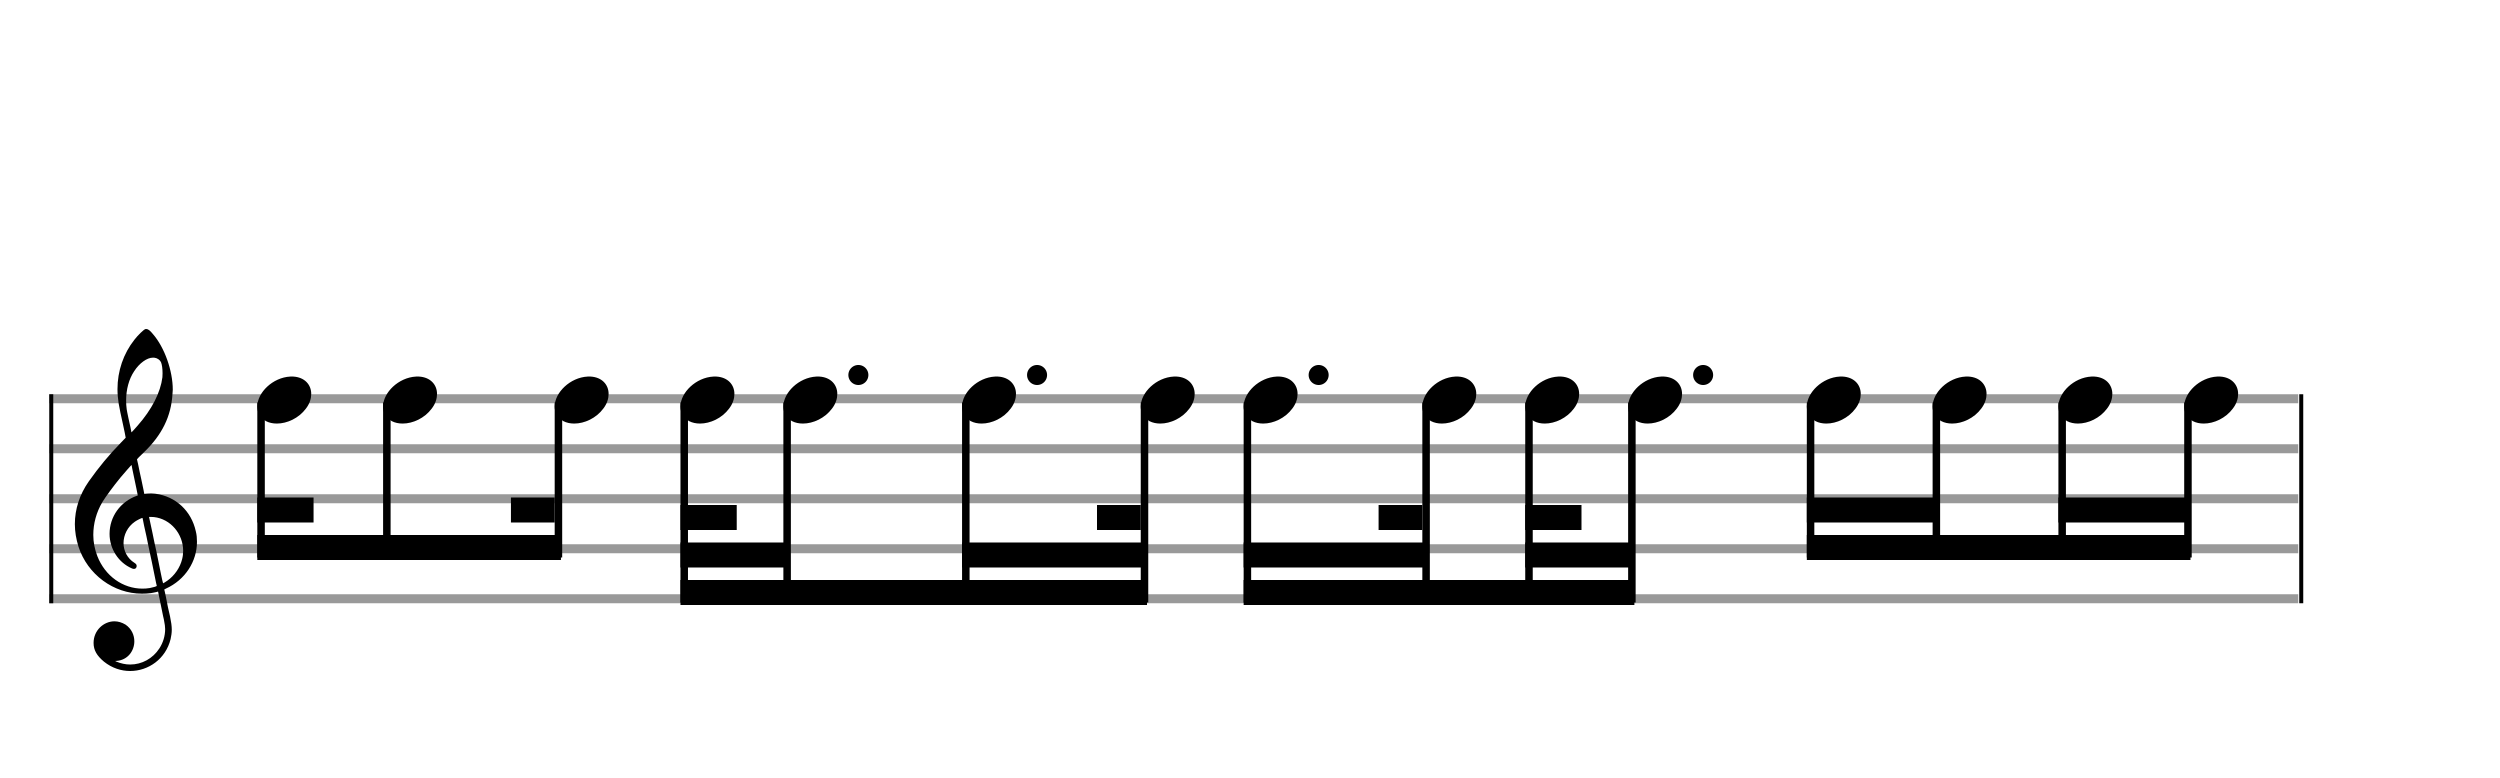 <svg width="450" height="140" viewBox="0 0 500 155.556"><rect stroke-width="0.3" fill="#999999" stroke="#999999" font-family="Arial" font-size="10pt" font-weight="normal" font-style="normal" x="10" y="79" width="449.5" height="1.5"/><rect stroke-width="0.3" fill="#999999" stroke="#999999" font-family="Arial" font-size="10pt" font-weight="normal" font-style="normal" x="10" y="89" width="449.5" height="1.5"/><rect stroke-width="0.3" fill="#999999" stroke="#999999" font-family="Arial" font-size="10pt" font-weight="normal" font-style="normal" x="10" y="99" width="449.5" height="1.5"/><rect stroke-width="0.3" fill="#999999" stroke="#999999" font-family="Arial" font-size="10pt" font-weight="normal" font-style="normal" x="10" y="109" width="449.5" height="1.5"/><rect stroke-width="0.3" fill="#999999" stroke="#999999" font-family="Arial" font-size="10pt" font-weight="normal" font-style="normal" x="10" y="119" width="449.5" height="1.5"/><path stroke-width="0.3" fill="black" stroke="none" font-family="Arial" font-size="10pt" font-weight="normal" font-style="normal" x="10" y="119" width="449.5" height="1.5" d="M15 109M29.054 65.829C29.112 65.8,29.17 65.8,29.256 65.8C29.602 65.8,30.005 66.088,30.581 66.808C32.914 69.486,34.555 74.152,34.555 77.954C34.555 78.242,34.498 78.472,34.498 78.76C34.238 83.282,32.395 86.997,28.738 90.51L27.758 91.461L27.413 91.835L27.413 91.95L27.614 92.814L27.931 94.37L28.248 95.81C28.68 97.768,28.853 98.776,28.853 98.776C28.853 98.776,28.853 98.776,28.853 98.776C28.853 98.776,28.968 98.776,29.112 98.747C29.256 98.747,29.717 98.69,30.206 98.69C30.552 98.69,30.898 98.747,31.07 98.747C35.131 99.266,38.27 102.174,39.163 106.264C39.336 106.926,39.394 107.646,39.394 108.366C39.394 112.254,37.061 115.97,33.173 117.726C32.942 117.87,32.856 117.899,32.856 117.899L32.856 117.928C32.856 117.928,33.029 118.59,33.173 119.339L33.605 121.528L34.008 123.285C34.238 124.408,34.354 125.214,34.354 125.934C34.354 126.568,34.267 127.144,34.123 127.806C33.144 131.81,29.659 134.2,26.03 134.2C24.245 134.2,22.402 133.624,20.789 132.328C19.349 131.118,18.715 130.024,18.715 128.584C18.715 126.05,20.76 124.264,22.891 124.264C23.64 124.264,24.389 124.494,25.109 124.926C26.318 125.762,26.866 127.029,26.866 128.267C26.866 130.168,25.541 132.04,23.266 132.184L23.035 132.184L23.208 132.299C24.158 132.702,25.109 132.904,26.03 132.904C28.363 132.904,30.552 131.723,31.877 129.678C32.626 128.526,33.029 127.173,33.029 125.819C33.029 125.301,32.942 124.782,32.827 124.206C32.827 124.149,32.741 123.688,32.626 123.256C31.992 120.146,31.618 118.331,31.618 118.331C31.618 118.331,31.618 118.331,31.618 118.331C31.56 118.331,31.445 118.331,31.358 118.389C31.07 118.446,30.466 118.59,30.206 118.619C29.573 118.706,28.968 118.734,28.392 118.734C22.747 118.734,17.506 114.933,15.691 109.317C15.23 107.819,14.971 106.322,14.971 104.824C14.971 101.829,15.922 98.891,17.765 96.27C19.781 93.419,21.797 90.971,24.274 88.437L25.138 87.544L24.936 86.478L24.562 84.722L24.072 82.475C23.928 81.64,23.755 80.834,23.726 80.661C23.582 79.71,23.496 78.789,23.496 77.838C23.496 74.21,24.677 70.725,26.894 67.931C27.557 67.067,28.738 65.915,29.054 65.829M30.811 71.531C30.754 71.531,30.667 71.531,30.581 71.531C29.4 71.531,27.874 72.626,26.837 74.238C25.771 75.822,25.224 77.925,25.224 80.085C25.224 80.661,25.253 81.266,25.339 81.87C25.426 82.302,25.454 82.59,25.685 83.627L26.088 85.442C26.203 85.989,26.29 86.421,26.29 86.478L26.29 86.478C26.318 86.478,27.211 85.499,27.499 85.154C30.379 81.899,32.107 78.472,32.482 75.448C32.51 75.16,32.51 74.93,32.51 74.642C32.51 73.749,32.395 72.885,32.194 72.424C31.963 71.963,31.445 71.589,30.811 71.531M26.462 93.794C26.405 93.39,26.318 93.074,26.318 93.016C26.318 93.016,26.318 93.016,26.29 93.016C26.232 93.016,24.994 94.456,24.13 95.464C22.661 97.25,21.106 99.381,20.472 100.418C19.262 102.462,18.658 104.738,18.658 106.984C18.658 108.453,18.946 109.864,19.464 111.218C21.019 115.221,24.59 117.726,28.478 117.726C28.939 117.726,29.458 117.698,29.947 117.611C30.581 117.496,31.358 117.266,31.358 117.179L31.358 117.179C31.358 117.179,31.301 116.891,31.214 116.574L30.379 112.456L29.717 109.374L29.285 107.243L28.824 105.17C28.594 103.931,28.507 103.614,28.507 103.614C28.507 103.614,28.507 103.586,28.478 103.586C28.306 103.586,27.384 104.046,26.981 104.334C25.483 105.371,24.706 107.013,24.706 108.626C24.706 110.152,25.454 111.678,26.894 112.571C27.211 112.773,27.326 112.946,27.326 113.147C27.326 113.176,27.326 113.262,27.326 113.291C27.269 113.637,27.067 113.781,26.779 113.781C26.664 113.781,26.52 113.752,26.347 113.666C23.698 112.514,21.912 109.778,21.912 106.782L21.912 106.782C21.912 103.326,24.072 100.331,27.384 99.15L27.557 99.093L27.269 97.653L26.462 93.794M30.782 103.413C30.552 103.384,30.322 103.384,30.149 103.384C30.091 103.384,30.005 103.384,29.947 103.384L29.803 103.384L29.918 103.902L30.523 106.725L30.898 108.568L31.301 110.382L32.107 114.386L32.424 115.912C32.539 116.315,32.597 116.661,32.626 116.661C32.626 116.661,32.626 116.661,32.626 116.661C32.654 116.661,33.144 116.373,33.461 116.142C34.93 115.106,36.024 113.493,36.427 111.822C36.571 111.275,36.629 110.699,36.629 110.152C36.629 106.811,34.152 103.787,30.782 103.413"/><rect stroke-width="0.3" fill="black" stroke="black" font-family="Arial" font-size="10pt" font-weight="normal" font-style="normal" x="10" y="79" width="0.5" height="41.5"/><rect stroke-width="0.3" fill="black" stroke="black" font-family="Arial" font-size="10pt" font-weight="normal" font-style="normal" x="460" y="79" width="0.5" height="41.5"/><g class="vf-stavenote"><g class="vf-note" pointer-events="bounding-box"><g class="vf-notehead" pointer-events="bounding-box"><path stroke-width="0.3" fill="black" stroke="none" font-family="Arial" font-size="10pt" font-weight="normal" font-style="normal" x="460" y="79" width="0.5" height="41.5" d="M51.461 80M58.063 75.313C58.164 75.313,58.315 75.313,58.34 75.313C58.34 75.313,58.365 75.313,58.365 75.313C58.365 75.313,58.517 75.313,58.643 75.313C60.911 75.439,62.246 76.926,62.246 78.79C62.246 79.698,61.944 80.731,61.188 81.714C59.751 83.654,57.408 84.712,55.367 84.712C53.779 84.712,52.418 84.082,51.763 82.797C51.561 82.293,51.461 81.814,51.461 81.285C51.461 78.538,54.535 75.489,58.063 75.313"/></g></g><g class="vf-modifiers"/></g><g class="vf-stavenote"><g class="vf-note" pointer-events="bounding-box"><g class="vf-notehead" pointer-events="bounding-box"><path stroke-width="0.3" fill="black" stroke="none" font-family="Arial" font-size="10pt" font-weight="normal" font-style="normal" x="460" y="79" width="0.5" height="41.5" d="M76.619 80M83.222 75.313C83.323 75.313,83.474 75.313,83.499 75.313C83.499 75.313,83.524 75.313,83.524 75.313C83.524 75.313,83.675 75.313,83.801 75.313C86.069 75.439,87.405 76.926,87.405 78.79C87.405 79.698,87.103 80.731,86.347 81.714C84.91 83.654,82.567 84.712,80.525 84.712C78.938 84.712,77.577 84.082,76.922 82.797C76.72 82.293,76.619 81.814,76.619 81.285C76.619 78.538,79.694 75.489,83.222 75.313"/></g></g><g class="vf-modifiers"/></g><g class="vf-stavenote"><g class="vf-note" pointer-events="bounding-box"><g class="vf-notehead" pointer-events="bounding-box"><path stroke-width="0.3" fill="black" stroke="none" font-family="Arial" font-size="10pt" font-weight="normal" font-style="normal" x="460" y="79" width="0.5" height="41.5" d="M110.937 80M117.539 75.313C117.64 75.313,117.791 75.313,117.816 75.313C117.816 75.313,117.842 75.313,117.842 75.313C117.842 75.313,117.993 75.313,118.119 75.313C120.387 75.439,121.722 76.926,121.722 78.79C121.722 79.698,121.42 80.731,120.664 81.714C119.228 83.654,116.884 84.712,114.843 84.712C113.255 84.712,111.894 84.082,111.239 82.797C111.038 82.293,110.937 81.814,110.937 81.285C110.937 78.538,114.011 75.489,117.539 75.313"/></g></g><g class="vf-modifiers"/></g><g class="vf-stavenote"><g class="vf-note" pointer-events="bounding-box"><g class="vf-notehead" pointer-events="bounding-box"><path stroke-width="0.3" fill="black" stroke="none" font-family="Arial" font-size="10pt" font-weight="normal" font-style="normal" x="460" y="79" width="0.5" height="41.5" d="M136.095 80M142.698 75.313C142.799 75.313,142.95 75.313,142.975 75.313C142.975 75.313,143 75.313,143 75.313C143 75.313,143.151 75.313,143.277 75.313C145.545 75.439,146.881 76.926,146.881 78.79C146.881 79.698,146.579 80.731,145.823 81.714C144.386 83.654,142.043 84.712,140.001 84.712C138.414 84.712,137.053 84.082,136.398 82.797C136.196 82.293,136.095 81.814,136.095 81.285C136.095 78.538,139.17 75.489,142.698 75.313"/></g></g><g class="vf-modifiers"/></g><g class="vf-stavenote"><g class="vf-note" pointer-events="bounding-box"><g class="vf-notehead" pointer-events="bounding-box"><path stroke-width="0.3" fill="black" stroke="none" font-family="Arial" font-size="10pt" font-weight="normal" font-style="normal" x="460" y="79" width="0.5" height="41.5" d="M156.675 80M163.277 75.313C163.378 75.313,163.529 75.313,163.554 75.313C163.554 75.313,163.58 75.313,163.58 75.313C163.58 75.313,163.731 75.313,163.857 75.313C166.125 75.439,167.46 76.926,167.46 78.79C167.46 79.698,167.158 80.731,166.402 81.714C164.966 83.654,162.622 84.712,160.581 84.712C158.993 84.712,157.632 84.082,156.977 82.797C156.776 82.293,156.675 81.814,156.675 81.285C156.675 78.538,159.749 75.489,163.277 75.313"/></g></g><g class="vf-modifiers"><path stroke-width="0.3" fill="black" stroke="none" font-family="Arial" font-size="10pt" font-weight="normal" font-style="normal" x="460" y="79" width="0.5" height="41.5" d="M173.675 75 A2 2 0 0 0 169.675 75M0 0M169.675 75 A2 2 0 0 0 173.675 75M0 0"/></g></g><g class="vf-stavenote"><g class="vf-note" pointer-events="bounding-box"><g class="vf-notehead" pointer-events="bounding-box"><path stroke-width="0.3" fill="black" stroke="none" font-family="Arial" font-size="10pt" font-weight="normal" font-style="normal" x="460" y="79" width="0.5" height="41.5" d="M192.413 80M199.015 75.313C199.116 75.313,199.267 75.313,199.293 75.313C199.293 75.313,199.318 75.313,199.318 75.313C199.318 75.313,199.469 75.313,199.595 75.313C201.863 75.439,203.199 76.926,203.199 78.79C203.199 79.698,202.896 80.731,202.14 81.714C200.704 83.654,198.36 84.712,196.319 84.712C194.731 84.712,193.371 84.082,192.715 82.797C192.514 82.293,192.413 81.814,192.413 81.285C192.413 78.538,195.487 75.489,199.015 75.313"/></g></g><g class="vf-modifiers"><path stroke-width="0.3" fill="black" stroke="none" font-family="Arial" font-size="10pt" font-weight="normal" font-style="normal" x="460" y="79" width="0.5" height="41.5" d="M209.413 75 A2 2 0 0 0 205.413 75M0 0M205.413 75 A2 2 0 0 0 209.413 75M0 0"/></g></g><g class="vf-stavenote"><g class="vf-note" pointer-events="bounding-box"><g class="vf-notehead" pointer-events="bounding-box"><path stroke-width="0.3" fill="black" stroke="none" font-family="Arial" font-size="10pt" font-weight="normal" font-style="normal" x="460" y="79" width="0.5" height="41.5" d="M228.151 80M234.753 75.313C234.854 75.313,235.005 75.313,235.031 75.313C235.031 75.313,235.056 75.313,235.056 75.313C235.056 75.313,235.207 75.313,235.333 75.313C237.601 75.439,238.937 76.926,238.937 78.79C238.937 79.698,238.634 80.731,237.878 81.714C236.442 83.654,234.098 84.712,232.057 84.712C230.469 84.712,229.109 84.082,228.453 82.797C228.252 82.293,228.151 81.814,228.151 81.285C228.151 78.538,231.225 75.489,234.753 75.313"/></g></g><g class="vf-modifiers"/></g><g class="vf-stavenote"><g class="vf-note" pointer-events="bounding-box"><g class="vf-notehead" pointer-events="bounding-box"><path stroke-width="0.3" fill="black" stroke="none" font-family="Arial" font-size="10pt" font-weight="normal" font-style="normal" x="460" y="79" width="0.5" height="41.5" d="M248.73 80M255.333 75.313C255.434 75.313,255.585 75.313,255.61 75.313C255.61 75.313,255.635 75.313,255.635 75.313C255.635 75.313,255.786 75.313,255.912 75.313C258.18 75.439,259.516 76.926,259.516 78.79C259.516 79.698,259.214 80.731,258.458 81.714C257.021 83.654,254.678 84.712,252.636 84.712C251.049 84.712,249.688 84.082,249.033 82.797C248.831 82.293,248.73 81.814,248.73 81.285C248.73 78.538,251.805 75.489,255.333 75.313"/></g></g><g class="vf-modifiers"><path stroke-width="0.3" fill="black" stroke="none" font-family="Arial" font-size="10pt" font-weight="normal" font-style="normal" x="460" y="79" width="0.5" height="41.5" d="M265.73 75 A2 2 0 0 0 261.73 75M0 0M261.73 75 A2 2 0 0 0 265.73 75M0 0"/></g></g><g class="vf-stavenote"><g class="vf-note" pointer-events="bounding-box"><g class="vf-notehead" pointer-events="bounding-box"><path stroke-width="0.3" fill="black" stroke="none" font-family="Arial" font-size="10pt" font-weight="normal" font-style="normal" x="460" y="79" width="0.5" height="41.5" d="M284.468 80M291.071 75.313C291.172 75.313,291.323 75.313,291.348 75.313C291.348 75.313,291.373 75.313,291.373 75.313C291.373 75.313,291.524 75.313,291.65 75.313C293.918 75.439,295.254 76.926,295.254 78.79C295.254 79.698,294.952 80.731,294.196 81.714C292.759 83.654,290.416 84.712,288.374 84.712C286.787 84.712,285.426 84.082,284.771 82.797C284.569 82.293,284.468 81.814,284.468 81.285C284.468 78.538,287.543 75.489,291.071 75.313"/></g></g><g class="vf-modifiers"/></g><g class="vf-stavenote"><g class="vf-note" pointer-events="bounding-box"><g class="vf-notehead" pointer-events="bounding-box"><path stroke-width="0.3" fill="black" stroke="none" font-family="Arial" font-size="10pt" font-weight="normal" font-style="normal" x="460" y="79" width="0.5" height="41.5" d="M305.048 80M311.65 75.313C311.751 75.313,311.902 75.313,311.927 75.313C311.927 75.313,311.953 75.313,311.953 75.313C311.953 75.313,312.104 75.313,312.23 75.313C314.498 75.439,315.833 76.926,315.833 78.79C315.833 79.698,315.531 80.731,314.775 81.714C313.339 83.654,310.995 84.712,308.954 84.712C307.366 84.712,306.005 84.082,305.35 82.797C305.149 82.293,305.048 81.814,305.048 81.285C305.048 78.538,308.122 75.489,311.65 75.313"/></g></g><g class="vf-modifiers"/></g><g class="vf-stavenote"><g class="vf-note" pointer-events="bounding-box"><g class="vf-notehead" pointer-events="bounding-box"><path stroke-width="0.3" fill="black" stroke="none" font-family="Arial" font-size="10pt" font-weight="normal" font-style="normal" x="460" y="79" width="0.5" height="41.5" d="M325.627 80M332.229 75.313C332.33 75.313,332.481 75.313,332.507 75.313C332.507 75.313,332.532 75.313,332.532 75.313C332.532 75.313,332.683 75.313,332.809 75.313C335.077 75.439,336.413 76.926,336.413 78.79C336.413 79.698,336.11 80.731,335.354 81.714C333.918 83.654,331.574 84.712,329.533 84.712C327.945 84.712,326.585 84.082,325.929 82.797C325.728 82.293,325.627 81.814,325.627 81.285C325.627 78.538,328.701 75.489,332.229 75.313"/></g></g><g class="vf-modifiers"><path stroke-width="0.3" fill="black" stroke="none" font-family="Arial" font-size="10pt" font-weight="normal" font-style="normal" x="460" y="79" width="0.5" height="41.5" d="M342.627 75 A2 2 0 0 0 338.627 75M0 0M338.627 75 A2 2 0 0 0 342.627 75M0 0"/></g></g><g class="vf-stavenote"><g class="vf-note" pointer-events="bounding-box"><g class="vf-notehead" pointer-events="bounding-box"><path stroke-width="0.3" fill="black" stroke="none" font-family="Arial" font-size="10pt" font-weight="normal" font-style="normal" x="460" y="79" width="0.5" height="41.5" d="M361.365 80M367.968 75.313C368.068 75.313,368.22 75.313,368.245 75.313C368.245 75.313,368.27 75.313,368.27 75.313C368.27 75.313,368.421 75.313,368.547 75.313C370.815 75.439,372.151 76.926,372.151 78.79C372.151 79.698,371.848 80.731,371.092 81.714C369.656 83.654,367.312 84.712,365.271 84.712C363.684 84.712,362.323 84.082,361.668 82.797C361.466 82.293,361.365 81.814,361.365 81.285C361.365 78.538,364.44 75.489,367.968 75.313"/></g></g><g class="vf-modifiers"/></g><g class="vf-stavenote"><g class="vf-note" pointer-events="bounding-box"><g class="vf-notehead" pointer-events="bounding-box"><path stroke-width="0.3" fill="black" stroke="none" font-family="Arial" font-size="10pt" font-weight="normal" font-style="normal" x="460" y="79" width="0.5" height="41.5" d="M386.524 80M393.126 75.313C393.227 75.313,393.378 75.313,393.403 75.313C393.403 75.313,393.429 75.313,393.429 75.313C393.429 75.313,393.58 75.313,393.706 75.313C395.974 75.439,397.309 76.926,397.309 78.79C397.309 79.698,397.007 80.731,396.251 81.714C394.815 83.654,392.471 84.712,390.43 84.712C388.842 84.712,387.481 84.082,386.826 82.797C386.625 82.293,386.524 81.814,386.524 81.285C386.524 78.538,389.598 75.489,393.126 75.313"/></g></g><g class="vf-modifiers"/></g><g class="vf-stavenote"><g class="vf-note" pointer-events="bounding-box"><g class="vf-notehead" pointer-events="bounding-box"><path stroke-width="0.3" fill="black" stroke="none" font-family="Arial" font-size="10pt" font-weight="normal" font-style="normal" x="460" y="79" width="0.5" height="41.5" d="M411.683 80M418.285 75.313C418.386 75.313,418.537 75.313,418.562 75.313C418.562 75.313,418.587 75.313,418.587 75.313C418.587 75.313,418.739 75.313,418.865 75.313C421.133 75.439,422.468 76.926,422.468 78.79C422.468 79.698,422.166 80.731,421.41 81.714C419.973 83.654,417.63 84.712,415.589 84.712C414.001 84.712,412.64 84.082,411.985 82.797C411.783 82.293,411.683 81.814,411.683 81.285C411.683 78.538,414.757 75.489,418.285 75.313"/></g></g><g class="vf-modifiers"/></g><g class="vf-stavenote"><g class="vf-note" pointer-events="bounding-box"><g class="vf-notehead" pointer-events="bounding-box"><path stroke-width="0.3" fill="black" stroke="none" font-family="Arial" font-size="10pt" font-weight="normal" font-style="normal" x="460" y="79" width="0.5" height="41.5" d="M436.841 80M443.444 75.313C443.544 75.313,443.696 75.313,443.721 75.313C443.721 75.313,443.746 75.313,443.746 75.313C443.746 75.313,443.897 75.313,444.023 75.313C446.291 75.439,447.627 76.926,447.627 78.79C447.627 79.698,447.324 80.731,446.568 81.714C445.132 83.654,442.788 84.712,440.747 84.712C439.16 84.712,437.799 84.082,437.144 82.797C436.942 82.293,436.841 81.814,436.841 81.285C436.841 78.538,439.916 75.489,443.444 75.313"/></g></g><g class="vf-modifiers"/></g><path stroke-width="1.5" fill="none" stroke="black" font-family="Arial" font-size="10pt" font-weight="normal" font-style="normal" x="460" y="79" width="0.5" height="41.5" d="M52.211 80.5L52.211 111.5"/><path stroke-width="1.5" fill="none" stroke="black" font-family="Arial" font-size="10pt" font-weight="normal" font-style="normal" x="460" y="79" width="0.5" height="41.5" d="M77.369 80.5L77.369 111.5"/><path stroke-width="1.5" fill="none" stroke="black" font-family="Arial" font-size="10pt" font-weight="normal" font-style="normal" x="460" y="79" width="0.5" height="41.5" d="M111.687 80.5L111.687 111.5"/><path stroke-width="0.3" fill="black" stroke="none" font-family="Arial" font-size="10pt" font-weight="normal" font-style="normal" x="460" y="79" width="0.5" height="41.5" d="M51.461 112L51.461 107L112.187 107L112.187 112Z"/><path stroke-width="0.3" fill="black" stroke="none" font-family="Arial" font-size="10pt" font-weight="normal" font-style="normal" x="460" y="79" width="0.5" height="41.5" d="M51.461 104.5L51.461 99.5L62.711 99.5L62.711 104.5Z"/><path stroke-width="0.3" fill="black" stroke="none" font-family="Arial" font-size="10pt" font-weight="normal" font-style="normal" x="460" y="79" width="0.5" height="41.5" d="M110.937 104.5L110.937 99.5L102.187 99.5L102.187 104.5Z"/><path stroke-width="1.5" fill="none" stroke="black" font-family="Arial" font-size="10pt" font-weight="normal" font-style="normal" x="460" y="79" width="0.5" height="41.5" d="M136.845 80.5L136.845 120.5"/><path stroke-width="1.5" fill="none" stroke="black" font-family="Arial" font-size="10pt" font-weight="normal" font-style="normal" x="460" y="79" width="0.5" height="41.5" d="M157.425 80.5L157.425 120.5"/><path stroke-width="1.5" fill="none" stroke="black" font-family="Arial" font-size="10pt" font-weight="normal" font-style="normal" x="460" y="79" width="0.5" height="41.5" d="M193.163 80.5L193.163 120.5"/><path stroke-width="1.5" fill="none" stroke="black" font-family="Arial" font-size="10pt" font-weight="normal" font-style="normal" x="460" y="79" width="0.5" height="41.5" d="M228.901 80.5L228.901 120.5"/><path stroke-width="0.3" fill="black" stroke="none" font-family="Arial" font-size="10pt" font-weight="normal" font-style="normal" x="460" y="79" width="0.5" height="41.5" d="M136.095 121L136.095 116L229.401 116L229.401 121Z"/><path stroke-width="0.3" fill="black" stroke="none" font-family="Arial" font-size="10pt" font-weight="normal" font-style="normal" x="460" y="79" width="0.5" height="41.5" d="M136.095 113.5L136.095 108.5L157.925 108.5L157.925 113.5Z"/><path stroke-width="0.3" fill="black" stroke="none" font-family="Arial" font-size="10pt" font-weight="normal" font-style="normal" x="460" y="79" width="0.5" height="41.5" d="M192.413 113.5L192.413 108.5L229.401 108.5L229.401 113.5Z"/><path stroke-width="0.3" fill="black" stroke="none" font-family="Arial" font-size="10pt" font-weight="normal" font-style="normal" x="460" y="79" width="0.5" height="41.5" d="M136.095 106L136.095 101L147.345 101L147.345 106Z"/><path stroke-width="0.3" fill="black" stroke="none" font-family="Arial" font-size="10pt" font-weight="normal" font-style="normal" x="460" y="79" width="0.5" height="41.5" d="M228.151 106L228.151 101L219.401 101L219.401 106Z"/><path stroke-width="1.5" fill="none" stroke="black" font-family="Arial" font-size="10pt" font-weight="normal" font-style="normal" x="460" y="79" width="0.5" height="41.5" d="M249.48 80.5L249.48 120.5"/><path stroke-width="1.5" fill="none" stroke="black" font-family="Arial" font-size="10pt" font-weight="normal" font-style="normal" x="460" y="79" width="0.5" height="41.5" d="M285.218 80.5L285.218 120.5"/><path stroke-width="1.5" fill="none" stroke="black" font-family="Arial" font-size="10pt" font-weight="normal" font-style="normal" x="460" y="79" width="0.5" height="41.5" d="M305.798 80.5L305.798 120.5"/><path stroke-width="1.5" fill="none" stroke="black" font-family="Arial" font-size="10pt" font-weight="normal" font-style="normal" x="460" y="79" width="0.5" height="41.5" d="M326.377 80.5L326.377 120.5"/><path stroke-width="0.3" fill="black" stroke="none" font-family="Arial" font-size="10pt" font-weight="normal" font-style="normal" x="460" y="79" width="0.5" height="41.5" d="M248.73 121L248.73 116L326.877 116L326.877 121Z"/><path stroke-width="0.3" fill="black" stroke="none" font-family="Arial" font-size="10pt" font-weight="normal" font-style="normal" x="460" y="79" width="0.5" height="41.5" d="M248.73 113.5L248.73 108.5L285.718 108.5L285.718 113.5Z"/><path stroke-width="0.3" fill="black" stroke="none" font-family="Arial" font-size="10pt" font-weight="normal" font-style="normal" x="460" y="79" width="0.5" height="41.5" d="M305.048 113.5L305.048 108.5L326.877 108.5L326.877 113.5Z"/><path stroke-width="0.3" fill="black" stroke="none" font-family="Arial" font-size="10pt" font-weight="normal" font-style="normal" x="460" y="79" width="0.5" height="41.5" d="M284.468 106L284.468 101L275.718 101L275.718 106Z"/><path stroke-width="0.3" fill="black" stroke="none" font-family="Arial" font-size="10pt" font-weight="normal" font-style="normal" x="460" y="79" width="0.5" height="41.5" d="M305.048 106L305.048 101L316.298 101L316.298 106Z"/><path stroke-width="1.5" fill="none" stroke="black" font-family="Arial" font-size="10pt" font-weight="normal" font-style="normal" x="460" y="79" width="0.5" height="41.5" d="M362.115 80.5L362.115 111.5"/><path stroke-width="1.5" fill="none" stroke="black" font-family="Arial" font-size="10pt" font-weight="normal" font-style="normal" x="460" y="79" width="0.5" height="41.5" d="M387.274 80.5L387.274 111.5"/><path stroke-width="1.5" fill="none" stroke="black" font-family="Arial" font-size="10pt" font-weight="normal" font-style="normal" x="460" y="79" width="0.5" height="41.5" d="M412.433 80.5L412.433 111.5"/><path stroke-width="1.5" fill="none" stroke="black" font-family="Arial" font-size="10pt" font-weight="normal" font-style="normal" x="460" y="79" width="0.5" height="41.5" d="M437.591 80.5L437.591 111.5"/><path stroke-width="0.3" fill="black" stroke="none" font-family="Arial" font-size="10pt" font-weight="normal" font-style="normal" x="460" y="79" width="0.5" height="41.5" d="M361.365 112L361.365 107L438.091 107L438.091 112Z"/><path stroke-width="0.3" fill="black" stroke="none" font-family="Arial" font-size="10pt" font-weight="normal" font-style="normal" x="460" y="79" width="0.5" height="41.5" d="M361.365 104.5L361.365 99.5L387.774 99.5L387.774 104.5Z"/><path stroke-width="0.3" fill="black" stroke="none" font-family="Arial" font-size="10pt" font-weight="normal" font-style="normal" x="460" y="79" width="0.5" height="41.5" d="M411.683 104.5L411.683 99.5L438.091 99.5L438.091 104.5Z"/></svg>